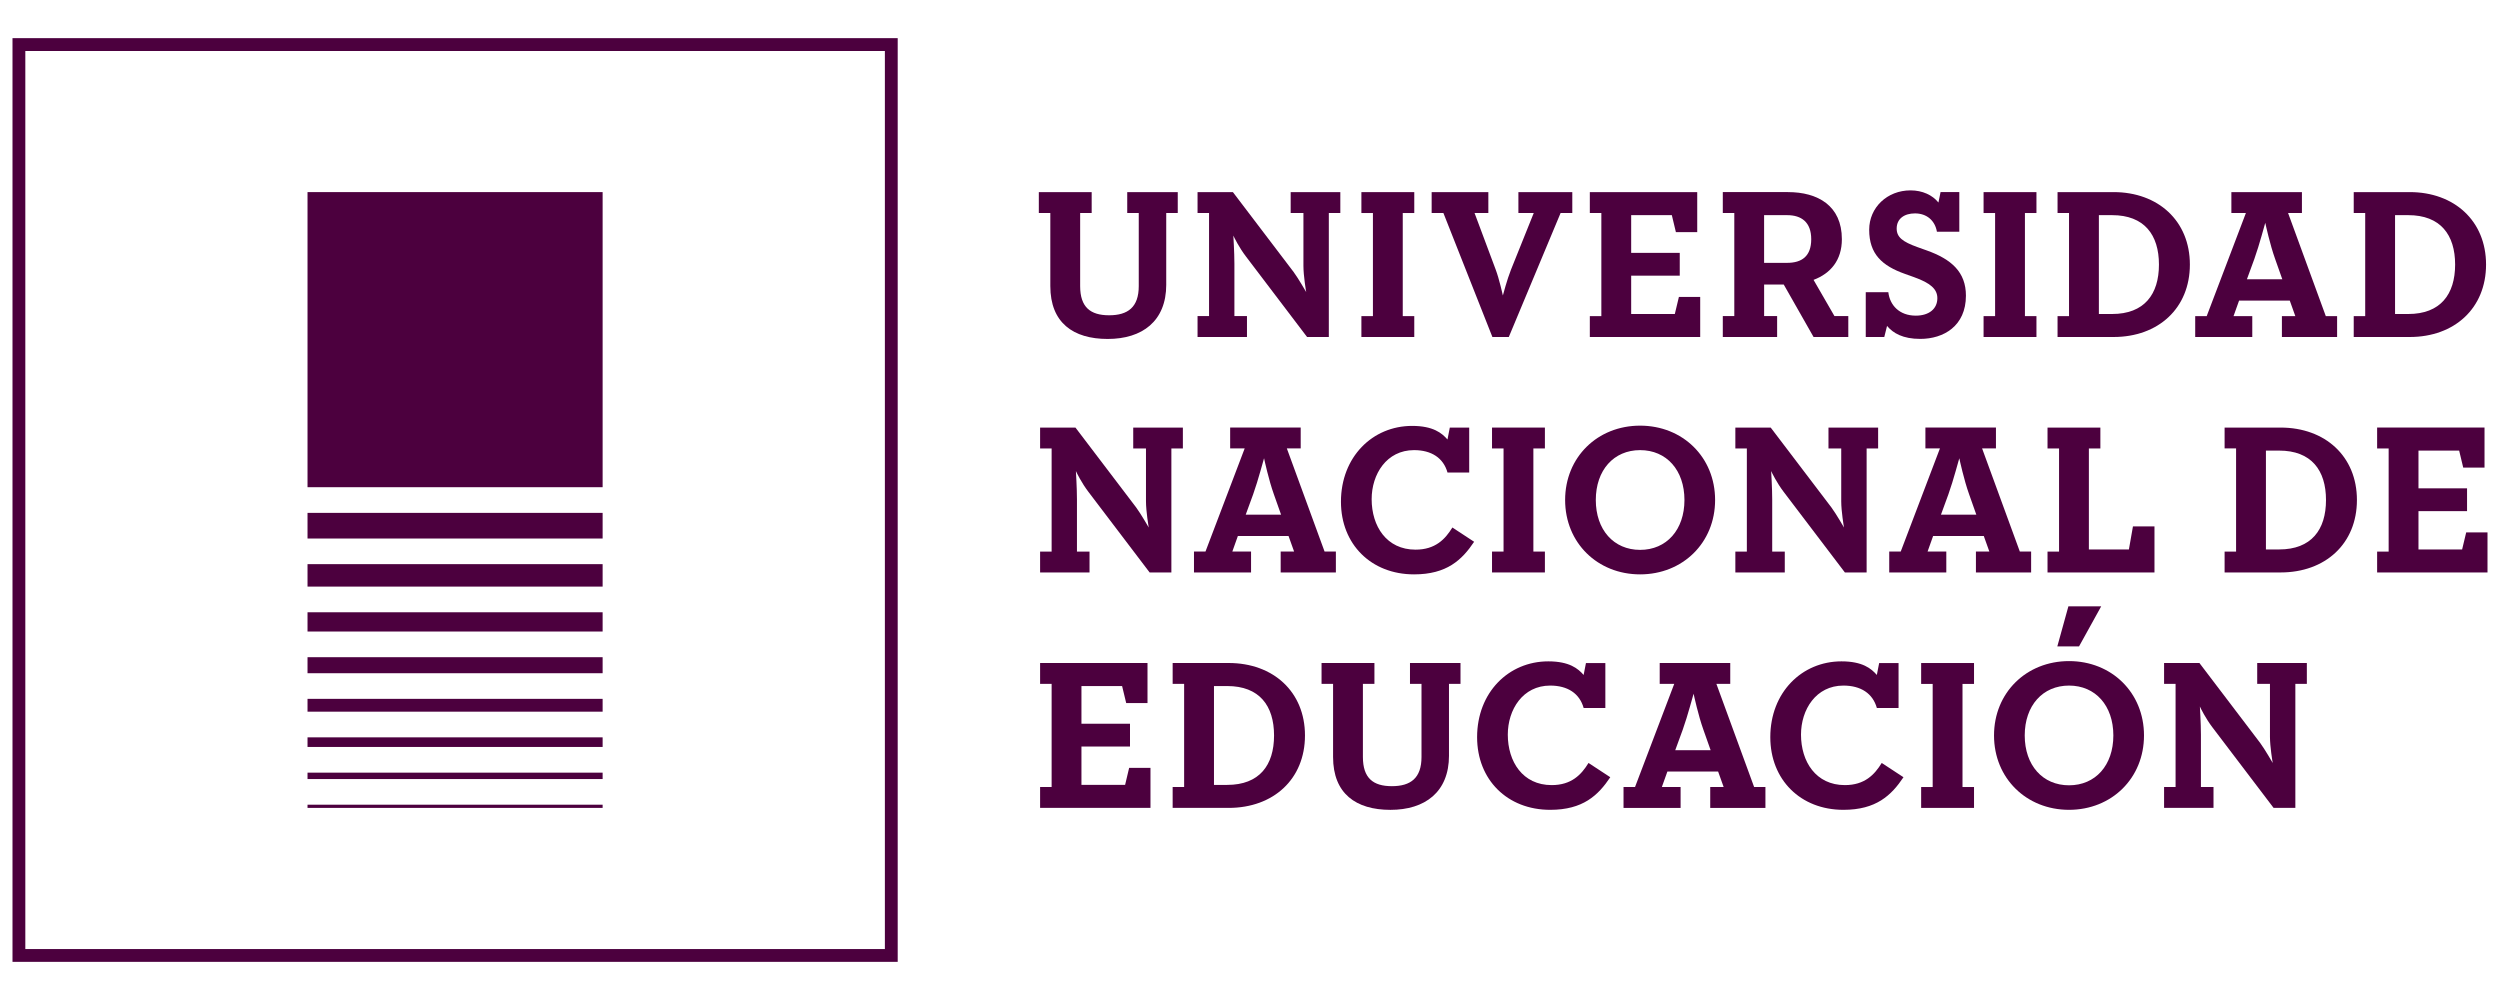 <?xml version="1.0" encoding="UTF-8"?>
<svg id="Capa_1" xmlns="http://www.w3.org/2000/svg" version="1.1" viewBox="0 0 1000 400">
  <!-- Generator: Adobe Illustrator 29.1.0, SVG Export Plug-In . SVG Version: 2.1.0 Build 142)  -->
  <defs>
    <style>
      .st0 {
        fill: #4c003e;
      }
    </style>
  </defs>
  <path class="st0" d="M5,384.74h354.08V15.26H5v369.48ZM353.95,379.62H10.13V20.4h343.82v359.22Z"/>
  <path class="st0" d="M466.5,113.84c0,14.66-9.63,21.74-23.43,21.74s-22.94-6.49-22.94-21.14v-29.24h-4.6v-8.35h21.14v8.35h-4.61v29.24c0,8.44,4.09,11.67,11.59,11.67s11.85-3.23,11.85-11.67v-29.24h-4.61v-8.35h20.21v8.35h-4.61v28.64Z"/>
  <path class="st0" d="M521.38,85.2h-5.11v-8.35h19.86v8.35h-4.6v49.6h-8.7l-24.46-32.22c-2.73-3.56-4.78-7.75-5.03-8.34,0,.33.42,6.56.42,11.33v20.87h5.03v8.36h-19.77v-8.36h4.6v-41.24h-4.6v-8.35h14.14l24.29,31.96c2.05,2.81,4.7,7.51,5.03,8.02-.08-.43-1.11-6.49-1.11-10.49v-21.14Z"/>
  <polygon class="st0" points="561.1 126.45 565.71 126.45 565.71 134.8 544.56 134.8 544.56 126.45 549.17 126.45 549.17 85.21 544.56 85.21 544.56 76.85 565.71 76.85 565.71 85.21 561.1 85.21 561.1 126.45"/>
  <path class="st0" d="M595.36,85.2h-5.54l8.44,22.59c1.45,3.83,2.89,10.4,2.89,10.4,0,0,1.7-6.48,3.24-10.31l9.11-22.68h-6.14v-8.35h21.56v8.35h-4.68l-20.72,49.6h-6.56l-19.6-49.6h-4.7v-8.35h22.68v8.35Z"/>
  <polygon class="st0" points="635.93 134.8 635.93 126.45 640.54 126.45 640.54 85.2 635.93 85.2 635.93 76.84 678.89 76.84 678.89 92.86 670.36 92.86 668.73 86.05 652.47 86.05 652.47 101.14 671.9 101.14 671.9 110.26 652.47 110.26 652.47 125.59 669.93 125.59 671.56 118.78 680.08 118.78 680.08 134.8 635.93 134.8"/>
  <path class="st0" d="M715.19,76.84c11.85,0,21.56,5.37,21.56,18.83,0,8.44-4.53,13.72-11.33,16.28l8.36,14.48h5.54v8.36h-13.9l-11.92-20.97h-7.85v12.62h5.2v8.36h-21.73v-8.36h4.6v-41.25h-4.6v-8.35h26.08ZM714.85,105.14c5.88,0,9.64-2.63,9.64-9.46s-3.93-9.62-9.64-9.62h-9.21v19.08h9.21Z"/>
  <path class="st0" d="M774.77,92.7c-.78-4.51-4.09-7.34-8.78-7.34-4.26,0-7.32,2.13-7.32,6.05,0,3.49,2.39,5.29,8.27,7.42l3.58,1.28c10.14,3.57,15.85,8.78,15.85,18.15,0,12.18-8.96,17.3-18.25,17.3-6.98,0-10.9-2.3-13.3-5.19l-1.11,4.43h-7.41v-17.91h9.03c.6,5.2,4.43,9.37,10.99,9.37,5.29,0,8.62-2.73,8.62-6.98,0-3.58-2.66-6.05-9.38-8.44l-3.58-1.28c-9.11-3.23-14.31-7.91-14.31-17.65,0-8.94,7.24-15.76,16.53-15.76,4.76,0,8.78,1.87,11.17,4.86l.85-4.17h7.5v15.85h-8.95Z"/>
  <polygon class="st0" points="809.97 126.45 814.58 126.45 814.58 134.8 793.43 134.8 793.43 126.45 798.04 126.45 798.04 85.21 793.43 85.21 793.43 76.85 814.58 76.85 814.58 85.21 809.97 85.21 809.97 126.45"/>
  <path class="st0" d="M845.43,76.84c17.81,0,30.52,11.51,30.52,28.98s-12.63,28.98-30.52,28.98h-22.41v-8.36h4.59v-41.25h-4.59v-8.35h22.41ZM844.83,125.6c12.87,0,18.75-7.84,18.75-19.77s-5.88-19.77-18.75-19.77h-5.28v39.55h5.28Z"/>
  <path class="st0" d="M892.55,76.85h28.22v8.35h-5.54l15.09,41.25h4.52v8.36h-22.08v-8.36h5.37l-2.22-6.21h-20.28l-2.22,6.21h7.5v8.36h-22.83v-8.36h4.6l15.68-41.25h-5.81v-8.35ZM898.78,111.7h14.14l-2.89-8.18c-2.05-5.71-3.75-13.63-3.92-14.4-.18.42-2.3,8.69-4.35,14.4l-2.99,8.18Z"/>
  <path class="st0" d="M458.4,179.38h-5.11v-8.35h19.86v8.35h-4.6v49.6h-8.7l-24.46-32.21c-2.73-3.57-4.78-7.75-5.03-8.35,0,.33.42,6.56.42,11.33v20.88h5.03v8.35h-19.77v-8.35h4.61v-41.25h-4.61v-8.35h14.14l24.29,31.96c2.05,2.81,4.7,7.51,5.03,8.02-.08-.43-1.11-6.49-1.11-10.49v-21.14Z"/>
  <path class="st0" d="M492.06,171.02h28.22v8.35h-5.54l15.09,41.25h4.52v8.36h-22.08v-8.36h5.37l-2.22-6.21h-20.28l-2.21,6.21h7.49v8.36h-22.83v-8.36h4.6l15.68-41.25h-5.81v-8.35ZM498.29,205.88h14.14l-2.89-8.18c-2.05-5.71-3.75-13.63-3.92-14.4-.18.42-2.3,8.69-4.35,14.4l-2.99,8.18Z"/>
  <path class="st0" d="M579,189.01c-1.62-5.8-6.39-8.96-13.38-8.96-11,0-16.96,9.64-16.96,19.61,0,10.83,5.96,20.2,17.55,20.2,7.93,0,11.86-4.17,14.74-8.86l8.7,5.71c-4.86,7.25-10.91,13.04-24.03,13.04-17.14,0-29.24-12.02-29.24-29.06,0-17.9,12.61-30.33,28.47-30.33,8.43,0,11.93,2.89,14.14,5.44l.93-4.76h7.76v17.98h-8.69Z"/>
  <polygon class="st0" points="613.35 220.63 617.96 220.63 617.96 228.98 596.81 228.98 596.81 220.63 601.42 220.63 601.42 179.38 596.81 179.38 596.81 171.03 617.96 171.03 617.96 179.38 613.35 179.38 613.35 220.63"/>
  <path class="st0" d="M626.05,200c0-17.13,12.95-29.74,29.99-29.74s30,12.62,30,29.74-12.96,29.75-30,29.75-29.99-12.62-29.99-29.75M673.78,200c0-11.93-7.16-19.95-17.73-19.95s-17.73,8.02-17.73,19.95,7.16,19.95,17.73,19.95,17.73-8.02,17.73-19.95"/>
  <path class="st0" d="M736.5,179.38h-5.11v-8.35h19.86v8.35h-4.6v49.6h-8.7l-24.46-32.21c-2.73-3.57-4.78-7.75-5.03-8.35,0,.33.42,6.56.42,11.33v20.88h5.03v8.35h-19.77v-8.35h4.6v-41.25h-4.6v-8.35h14.14l24.29,31.96c2.05,2.81,4.7,7.51,5.03,8.02-.08-.43-1.11-6.49-1.11-10.49v-21.14Z"/>
  <path class="st0" d="M770.16,171.02h28.22v8.35h-5.54l15.09,41.25h4.52v8.36h-22.08v-8.36h5.37l-2.22-6.21h-20.28l-2.21,6.21h7.49v8.36h-22.83v-8.36h4.6l15.68-41.25h-5.81v-8.35ZM776.39,205.88h14.14l-2.89-8.18c-2.05-5.71-3.75-13.63-3.92-14.4-.18.42-2.3,8.69-4.35,14.4l-2.99,8.18Z"/>
  <polygon class="st0" points="819.01 220.63 823.62 220.63 823.62 179.38 819.01 179.38 819.01 171.03 840.15 171.03 840.15 179.38 835.55 179.38 835.55 219.78 851.56 219.78 853.18 210.57 861.79 210.57 861.79 228.98 819.01 228.98 819.01 220.63"/>
  <path class="st0" d="M912.25,171.03c17.81,0,30.52,11.5,30.52,28.97s-12.63,28.98-30.52,28.98h-22.41v-8.35h4.59v-41.26h-4.59v-8.34h22.41ZM911.65,219.78c12.87,0,18.75-7.84,18.75-19.77s-5.88-19.77-18.75-19.77h-5.28v39.55h5.28Z"/>
  <polygon class="st0" points="416.04 323.16 416.04 314.81 420.65 314.81 420.65 273.56 416.04 273.56 416.04 265.2 459 265.2 459 281.23 450.48 281.23 448.84 274.42 432.58 274.42 432.58 289.5 452 289.5 452 298.62 432.58 298.62 432.58 313.96 450.04 313.96 451.66 307.14 460.19 307.14 460.19 323.16 416.04 323.16"/>
  <path class="st0" d="M491.47,265.2c17.81,0,30.52,11.51,30.52,28.98s-12.63,28.98-30.52,28.98h-22.41v-8.35h4.59v-41.26h-4.59v-8.35h22.41ZM490.87,313.96c12.87,0,18.75-7.84,18.75-19.77s-5.88-19.77-18.75-19.77h-5.28v39.55h5.28Z"/>
  <path class="st0" d="M579.6,302.2c0,14.66-9.64,21.74-23.43,21.74s-22.94-6.49-22.94-21.14v-29.24h-4.61v-8.35h21.15v8.35h-4.61v29.24c0,8.44,4.09,11.67,11.59,11.67s11.85-3.23,11.85-11.67v-29.24h-4.61v-8.35h20.21v8.35h-4.61v28.64Z"/>
  <path class="st0" d="M633.46,283.19c-1.62-5.8-6.39-8.96-13.38-8.96-11,0-16.96,9.64-16.96,19.61,0,10.83,5.96,20.2,17.55,20.2,7.93,0,11.86-4.17,14.74-8.86l8.7,5.71c-4.86,7.25-10.91,13.04-24.03,13.04-17.14,0-29.24-12.02-29.24-29.06,0-17.9,12.61-30.33,28.47-30.33,8.43,0,11.93,2.89,14.14,5.44l.93-4.76h7.76v17.98h-8.69Z"/>
  <path class="st0" d="M663.88,265.21h28.22v8.35h-5.54l15.09,41.25h4.52v8.36h-22.08v-8.36h5.37l-2.22-6.21h-20.28l-2.22,6.21h7.5v8.36h-22.83v-8.36h4.6l15.68-41.25h-5.81v-8.35ZM670.11,300.07h14.14l-2.89-8.18c-2.05-5.71-3.75-13.63-3.92-14.4-.18.42-2.3,8.69-4.35,14.4l-2.99,8.18Z"/>
  <path class="st0" d="M750.74,283.19c-1.62-5.8-6.39-8.96-13.38-8.96-11,0-16.96,9.64-16.96,19.61,0,10.83,5.96,20.2,17.55,20.2,7.93,0,11.86-4.17,14.74-8.86l8.7,5.71c-4.86,7.25-10.91,13.04-24.03,13.04-17.14,0-29.24-12.02-29.24-29.06,0-17.9,12.61-30.33,28.47-30.33,8.43,0,11.93,2.89,14.14,5.44l.93-4.76h7.76v17.98h-8.69Z"/>
  <polygon class="st0" points="785 314.81 789.61 314.81 789.61 323.16 768.46 323.16 768.46 314.81 773.07 314.81 773.07 273.57 768.46 273.57 768.46 265.21 789.61 265.21 789.61 273.57 785 273.57 785 314.81"/>
  <path class="st0" d="M797.61,294.18c0-17.13,12.96-29.74,30-29.74s29.99,12.61,29.99,29.74-12.95,29.75-29.99,29.75-30-12.62-30-29.75M845.34,294.18c0-11.93-7.16-19.95-17.72-19.95s-17.73,8.02-17.73,19.95,7.16,19.94,17.73,19.94,17.72-8.01,17.72-19.94M827.36,242.53h13.12l-8.86,16.02h-8.69l4.43-16.02Z"/>
  <path class="st0" d="M963.9,76.84c17.81,0,30.52,11.51,30.52,28.98s-12.63,28.98-30.52,28.98h-22.41v-8.36h4.59v-41.25h-4.59v-8.35h22.41ZM963.3,125.6c12.87,0,18.75-7.84,18.75-19.77s-5.88-19.77-18.75-19.77h-5.28v39.55h5.28Z"/>
  <polygon class="st0" points="950.85 228.98 950.85 220.63 955.46 220.63 955.46 179.38 950.85 179.38 950.85 171.02 993.81 171.02 993.81 187.05 985.29 187.05 983.66 180.23 967.39 180.23 967.39 195.32 986.82 195.32 986.82 204.44 967.39 204.44 967.39 219.78 984.85 219.78 986.48 212.96 995 212.96 995 228.98 950.85 228.98"/>
  <path class="st0" d="M907.99,273.56h-5.11v-8.35h19.86v8.35h-4.6v49.6h-8.7l-24.46-32.21c-2.73-3.58-4.78-7.75-5.03-8.35,0,.33.42,6.56.42,11.33v20.87h5.03v8.36h-19.77v-8.36h4.6v-41.24h-4.6v-8.35h14.14l24.29,31.96c2.05,2.81,4.7,7.51,5.03,8.02-.08-.43-1.11-6.49-1.11-10.49v-21.14Z"/>
  <rect class="st0" x="123.01" y="76.84" width="118.04" height="118.04"/>
  <rect class="st0" x="123.01" y="205.15" width="118.04" height="10.26"/>
  <rect class="st0" x="123.01" y="225.66" width="118.04" height="8.98"/>
  <rect class="st0" x="123.01" y="244.91" width="118.04" height="7.7"/>
  <rect class="st0" x="123.01" y="262.88" width="118.04" height="6.41"/>
  <rect class="st0" x="123.01" y="279.54" width="118.04" height="5.13"/>
  <rect class="st0" x="123.01" y="294.94" width="118.04" height="3.84"/>
  <rect class="st0" x="123.01" y="309.06" width="118.04" height="2.56"/>
  <rect class="st0" x="123.01" y="321.88" width="118.04" height="1.28"/>
</svg>